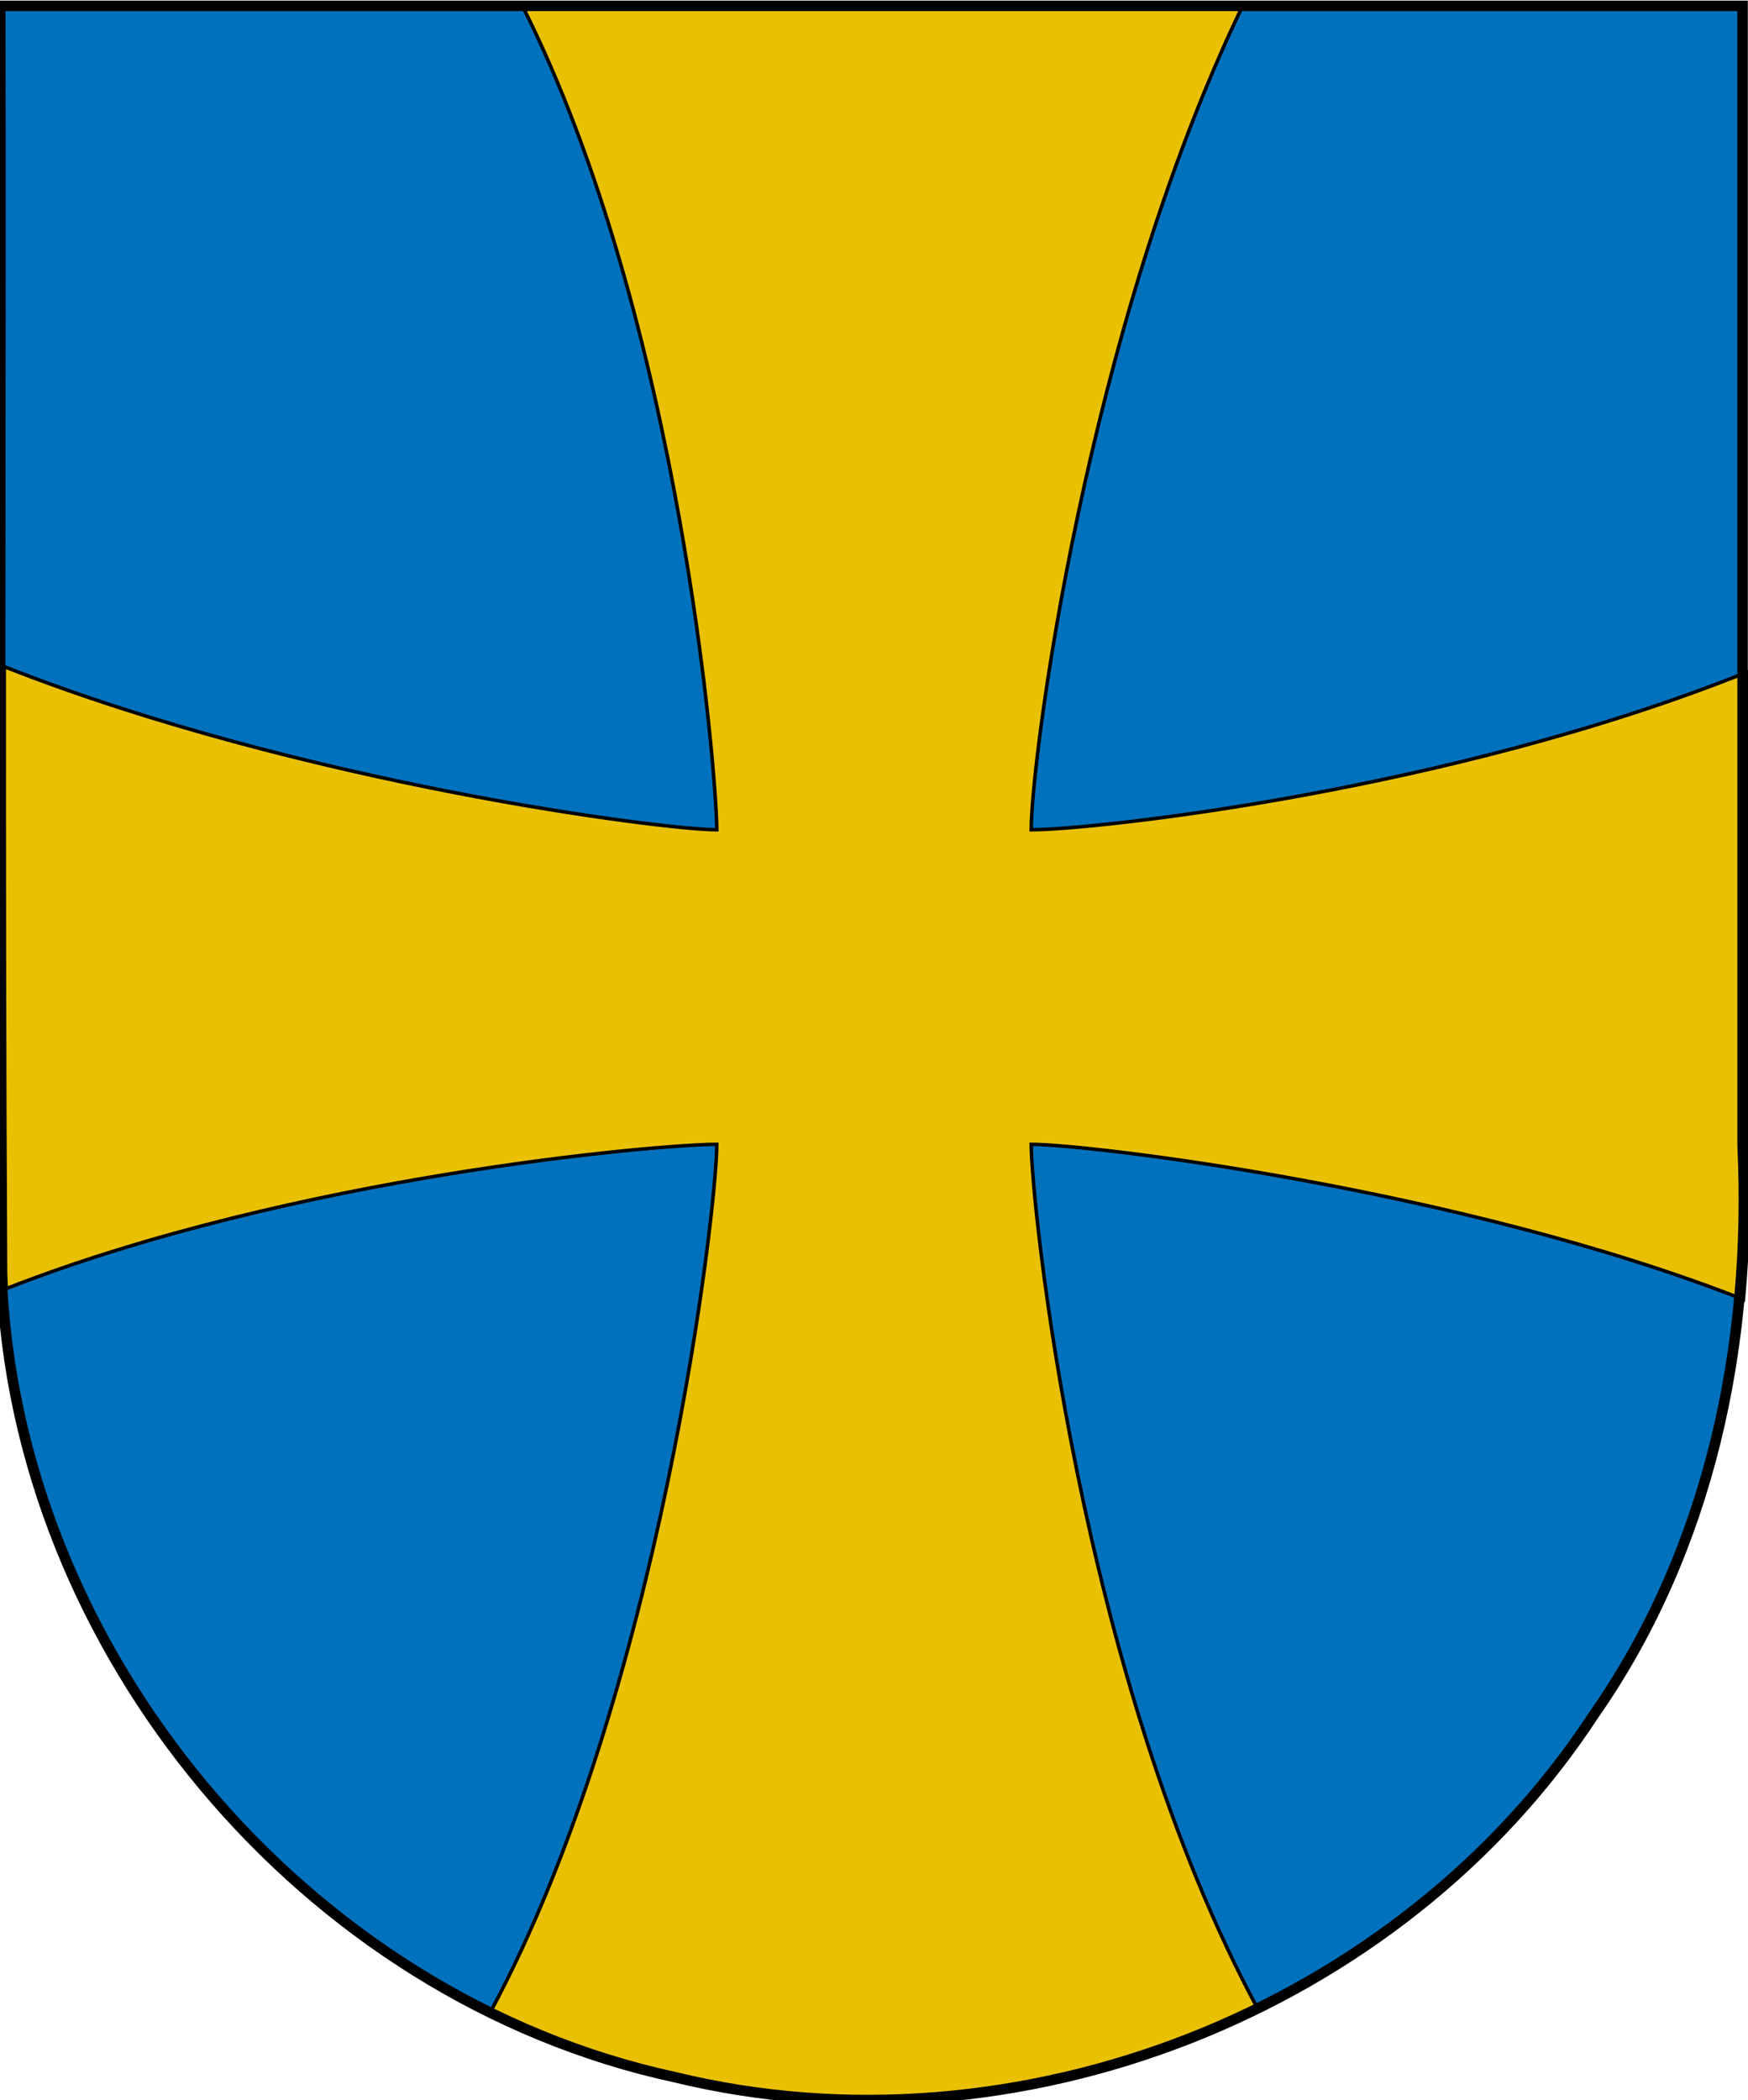 <?xml version="1.0" encoding="UTF-8" standalone="no"?>
<!-- Created with Inkscape (http://www.inkscape.org/) -->
<svg
   xmlns:svg="http://www.w3.org/2000/svg"
   xmlns="http://www.w3.org/2000/svg"
   version="1.0"
   width="500.219"
   height="600.658"
   id="svg3194">
  <defs
     id="defs3196" />
  <g
     transform="translate(-28.262,-374.852)"
     id="layer4" />
  <g
     transform="translate(-28.262,-374.852)"
     id="layer5" />
  <g
     transform="translate(-83.709,-296.003)"
     id="layer1"
     style="fill:#0071bc;display:inline">
    <path
       d="M 83.761,297.661 C 83.965,418.406 83.35,539.164 84.073,659.9 C 87.92,768.256 170.86,867.226 276.773,890.11 C 374.756,913.979 484.445,871.082 539.75,786.488 C 572.872,739.178 585.07,680.628 582.339,623.636 C 582.339,514.977 582.339,406.319 582.339,297.661 C 416.146,297.661 249.954,297.661 83.761,297.661 z"
       id="path4172"
       style="fill:#0071bc;fill-opacity:1;fill-rule:evenodd;stroke:none;stroke-width:3;stroke-linecap:butt;stroke-linejoin:miter;marker:none;marker-start:none;marker-mid:none;marker-end:none;stroke-miterlimit:4;stroke-dasharray:none;stroke-dashoffset:0;stroke-opacity:1;visibility:visible;display:inline;overflow:visible;enable-background:accumulate" />
    <path
       d="M 233.366,298.003 C 278.523,387.979 288.834,518.629 288.834,533.346 C 273.6,533.346 170.125,520.203 84.928,486.69 C 84.898,544.544 84.957,602.405 85.303,660.253 C 85.355,661.705 85.411,663.147 85.491,664.596 C 168.148,632.253 272.431,623.315 288.834,623.315 C 288.834,641.666 272.698,781.064 224.084,871.44 C 241.124,879.924 259.189,886.378 277.991,890.44 C 333.571,903.98 392.909,896.041 443.959,871.19 C 392.168,775.406 378.803,638.743 378.803,623.315 C 395.292,623.315 501.613,635.924 582.616,667.69 C 583.962,653.16 584.25,638.511 583.553,623.971 C 583.553,578.741 583.553,533.514 583.553,488.284 C 498.159,522.51 396.385,533.346 378.803,533.346 C 378.803,513.801 394.367,391.098 439.147,298.003 C 370.551,298.003 301.962,298.003 233.366,298.003 z"
       id="path14865"
       style="fill:#eac102;fill-opacity:1;fill-rule:evenodd;stroke:#000000;stroke-width:1;stroke-linecap:butt;stroke-linejoin:miter;marker:none;marker-start:none;marker-mid:none;marker-end:none;stroke-miterlimit:4;stroke-dasharray:none;stroke-dashoffset:0;stroke-opacity:1;visibility:visible;display:inline;overflow:visible;enable-background:accumulate" />
  </g>
  <g
     transform="translate(-27.281,-372.643)"
     id="layer7"
     style="display:inline">
    <path
       d="M 27.373,374.321 C 27.577,495.066 26.962,615.824 27.685,736.561 C 31.532,844.917 114.472,943.887 220.385,966.77 C 318.368,990.64 428.057,947.743 483.362,863.149 C 516.484,815.838 528.682,757.289 525.951,700.297 C 525.951,591.638 525.951,482.98 525.951,374.321 C 359.758,374.321 193.566,374.321 27.373,374.321 z"
       id="path11946"
       style="fill:none;fill-opacity:1;fill-rule:evenodd;stroke:#000000;stroke-width:3;stroke-linecap:butt;stroke-linejoin:miter;marker:none;marker-start:none;marker-mid:none;marker-end:none;stroke-miterlimit:4;stroke-dasharray:none;stroke-dashoffset:0;stroke-opacity:1;visibility:visible;display:inline;overflow:visible;enable-background:accumulate" />
  </g>
</svg>

